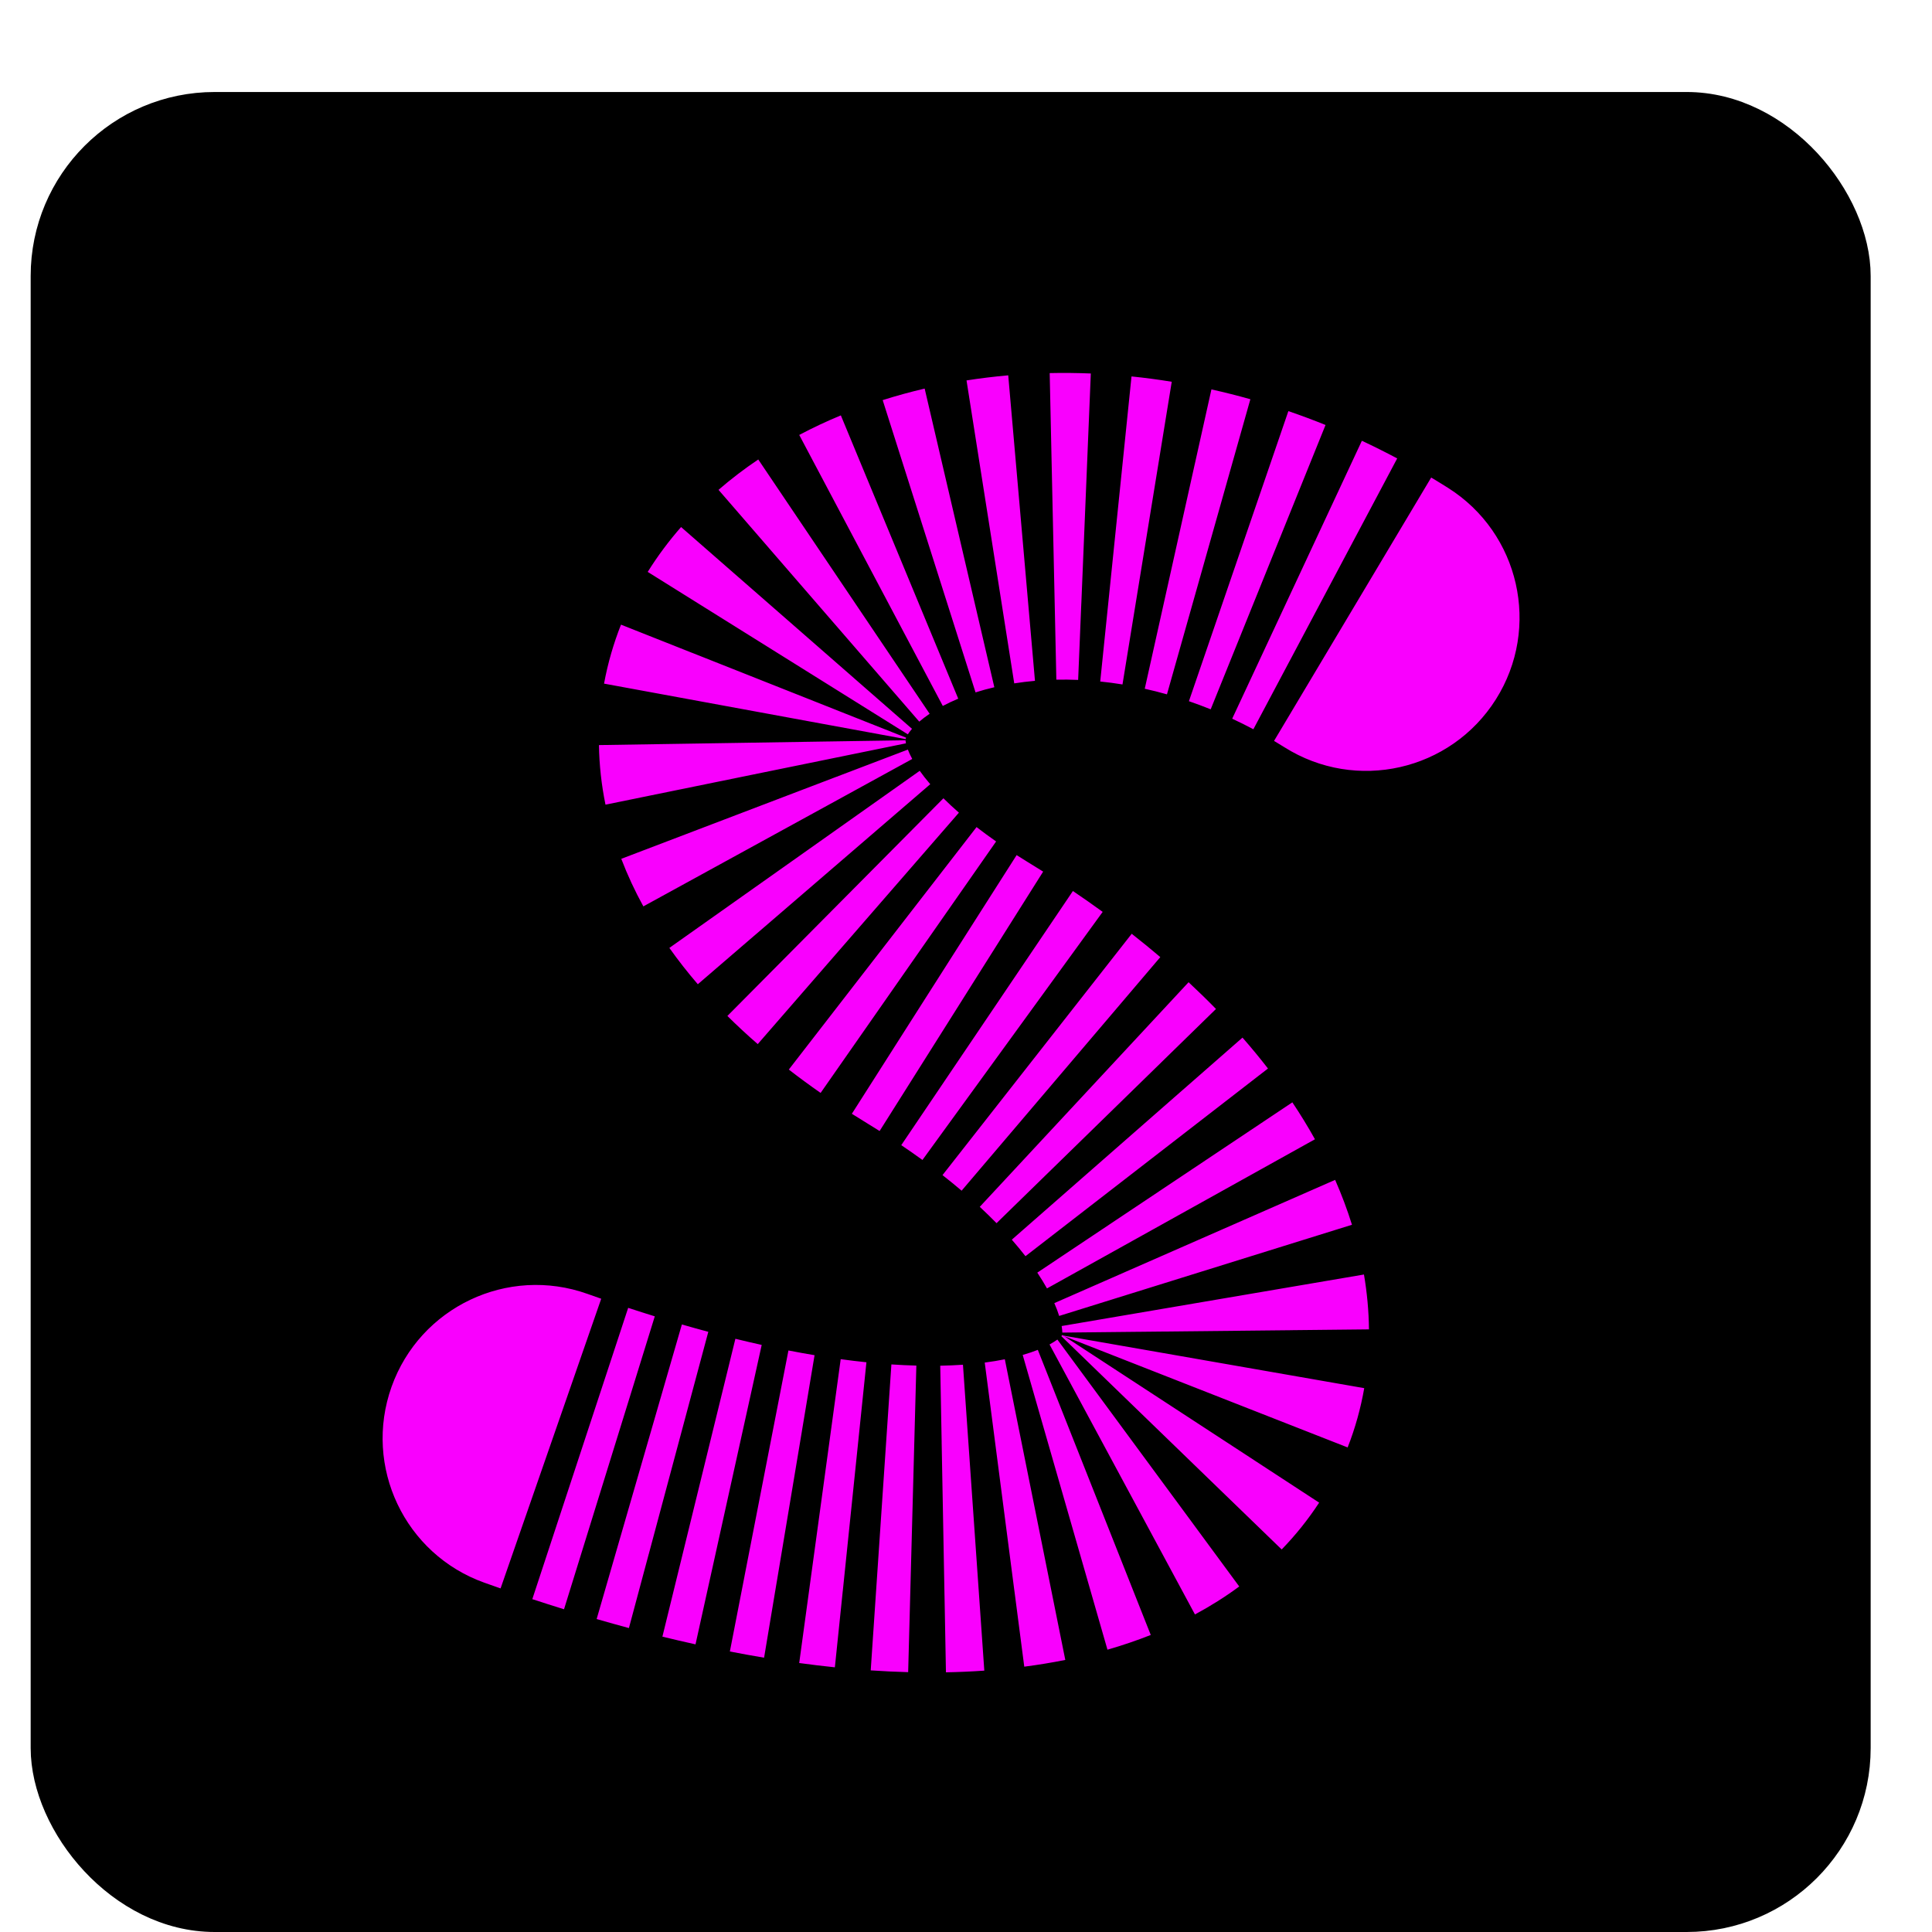 <svg width="63" height="63" viewBox="0 0 63 63" fill="none" xmlns="http://www.w3.org/2000/svg">
<rect x="1.5" y="3.5" width="59" height="59" rx="5.5" fill="black" stroke="black"/>
<path d="M18.318 44.547C17.017 44.083 15.587 44.761 15.123 46.062C14.659 47.362 15.338 48.793 16.638 49.256L18.318 44.547ZM30.914 32.381L32.215 30.247L32.215 30.247L30.914 32.381ZM43.216 22.252C44.384 22.988 45.928 22.639 46.664 21.471C47.401 20.303 47.051 18.759 45.883 18.023L43.216 22.252ZM45.883 18.023C45.718 17.919 45.553 17.818 45.388 17.719L42.826 22.013C42.956 22.09 43.086 22.17 43.216 22.252L45.883 18.023ZM44.388 17.156C44.044 16.973 43.698 16.801 43.352 16.639L41.237 21.17C41.506 21.295 41.775 21.429 42.044 21.572L44.388 17.156ZM42.288 16.176C41.926 16.03 41.563 15.895 41.201 15.771L39.58 20.5C39.857 20.596 40.136 20.699 40.415 20.812L42.288 16.176ZM40.093 15.424C39.714 15.317 39.336 15.222 38.959 15.138L37.873 20.018C38.158 20.082 38.445 20.154 38.733 20.236L40.093 15.424ZM37.808 14.916C37.417 14.852 37.028 14.801 36.642 14.762L36.133 19.735C36.42 19.765 36.711 19.803 37.004 19.851L37.808 14.916ZM35.467 14.677C35.068 14.661 34.674 14.657 34.283 14.665L34.392 19.664C34.677 19.658 34.966 19.661 35.261 19.673L35.467 14.677ZM33.095 14.73C32.693 14.765 32.296 14.814 31.906 14.875L32.684 19.814C32.959 19.771 33.242 19.736 33.531 19.711L33.095 14.73ZM30.72 15.106C30.318 15.2 29.925 15.308 29.54 15.43L31.054 20.195C31.311 20.114 31.579 20.04 31.856 19.975L30.72 15.106ZM28.376 15.855C27.983 16.018 27.601 16.197 27.232 16.392L29.573 20.811C29.798 20.691 30.037 20.579 30.29 20.474L28.376 15.855ZM26.123 17.056C25.753 17.305 25.399 17.574 25.066 17.863L28.339 21.642C28.513 21.492 28.706 21.344 28.917 21.202L26.123 17.056ZM24.092 18.831C23.779 19.188 23.494 19.569 23.242 19.973L27.483 22.622C27.587 22.456 27.711 22.288 27.857 22.121L24.092 18.831ZM22.575 21.29C22.39 21.756 22.248 22.242 22.156 22.744L27.073 23.649C27.105 23.476 27.155 23.304 27.222 23.133L22.575 21.29ZM22.03 24.257C22.038 24.75 22.093 25.244 22.194 25.739L27.093 24.739C27.052 24.541 27.033 24.354 27.03 24.178L22.03 24.257ZM22.596 27.114C22.755 27.533 22.948 27.947 23.171 28.354L27.555 25.951C27.436 25.734 27.342 25.528 27.267 25.333L22.596 27.114ZM23.868 29.466C24.107 29.804 24.367 30.137 24.65 30.465L28.439 27.203C28.255 26.988 28.092 26.78 27.95 26.579L23.868 29.466ZM25.48 31.355C25.754 31.626 26.044 31.895 26.349 32.16L29.629 28.387C29.403 28.19 29.194 27.996 29.003 27.806L25.48 31.355ZM27.252 32.901C27.552 33.132 27.864 33.362 28.189 33.589L31.051 29.489C30.79 29.307 30.545 29.126 30.313 28.947L27.252 32.901ZM29.121 34.21C29.282 34.313 29.446 34.415 29.613 34.516L32.215 30.247C32.076 30.162 31.94 30.077 31.808 29.993L29.121 34.21ZM29.613 34.516C29.749 34.599 29.884 34.683 30.016 34.766L32.683 30.537C32.529 30.44 32.373 30.343 32.215 30.247L29.613 34.516ZM30.788 35.27C31.05 35.447 31.304 35.625 31.549 35.803L34.488 31.757C34.196 31.545 33.895 31.335 33.587 31.127L30.788 35.27ZM32.277 36.352C32.52 36.542 32.753 36.733 32.977 36.923L36.216 33.114C35.94 32.88 35.656 32.647 35.362 32.417L32.277 36.352ZM33.651 37.522C33.874 37.729 34.085 37.935 34.285 38.14L37.863 34.648C37.605 34.383 37.336 34.121 37.056 33.86L33.651 37.522ZM34.874 38.777C35.068 38.998 35.249 39.217 35.416 39.433L39.37 36.373C39.139 36.074 38.894 35.777 38.635 35.482L34.874 38.777ZM35.904 40.111C36.061 40.346 36.201 40.575 36.326 40.798L40.694 38.366C40.502 38.02 40.291 37.676 40.063 37.334L35.904 40.111ZM36.669 41.488C36.773 41.725 36.858 41.951 36.925 42.168L41.699 40.681C41.574 40.278 41.422 39.876 41.248 39.479L36.669 41.488ZM37.084 42.82C37.121 43.038 37.139 43.24 37.141 43.428L42.14 43.376C42.135 42.91 42.092 42.444 42.013 41.98L37.084 42.82ZM37.098 43.975C37.068 44.147 37.022 44.308 36.963 44.459L41.618 46.286C41.802 45.816 41.937 45.331 42.023 44.836L37.098 43.975ZM36.736 44.899C36.646 45.037 36.537 45.174 36.406 45.31L39.998 48.788C40.344 48.43 40.653 48.045 40.923 47.632L36.736 44.899ZM35.962 45.694C35.802 45.813 35.618 45.929 35.41 46.042L37.781 50.444C38.184 50.226 38.568 49.985 38.928 49.72L35.962 45.694ZM34.762 46.341C34.541 46.429 34.3 46.511 34.04 46.586L35.422 51.391C35.83 51.274 36.224 51.14 36.604 50.99L34.762 46.341ZM33.259 46.775C32.999 46.828 32.724 46.873 32.433 46.911L33.077 51.869C33.477 51.817 33.867 51.753 34.245 51.677L33.259 46.775ZM31.575 46.996C31.297 47.015 31.007 47.028 30.706 47.033L30.799 52.033C31.182 52.026 31.557 52.009 31.923 51.984L31.575 46.996ZM29.814 47.029C29.518 47.022 29.213 47.007 28.899 46.986L28.562 51.975C28.942 52 29.314 52.018 29.68 52.028L29.814 47.029ZM27.996 46.908C27.697 46.878 27.39 46.841 27.076 46.798L26.399 51.752C26.766 51.802 27.127 51.845 27.482 51.882L27.996 46.908ZM26.151 46.657C25.851 46.607 25.545 46.552 25.233 46.491L24.277 51.399C24.632 51.468 24.982 51.532 25.328 51.589L26.151 46.657ZM24.298 46.297C23.999 46.231 23.694 46.16 23.385 46.084L22.195 50.941C22.541 51.025 22.882 51.105 23.22 51.179L24.298 46.297ZM22.45 45.844C22.151 45.764 21.848 45.679 21.54 45.59L20.151 50.394C20.489 50.492 20.824 50.585 21.156 50.674L22.45 45.844ZM20.612 45.312C20.312 45.22 20.009 45.123 19.703 45.022L18.14 49.771C18.474 49.881 18.805 49.987 19.132 50.088L20.612 45.312ZM18.785 44.711C18.63 44.658 18.474 44.603 18.318 44.547L16.638 49.256C16.808 49.317 16.976 49.376 17.144 49.434L18.785 44.711ZM19.157 42.192C16.556 41.265 13.696 42.621 12.768 45.222C11.841 47.823 13.197 50.684 15.798 51.611L19.157 42.192ZM30.914 32.381L33.515 28.112L30.914 32.381ZM41.882 24.366C44.218 25.84 47.305 25.14 48.779 22.805C50.252 20.469 49.553 17.381 47.217 15.908L41.882 24.366ZM47.217 15.908C47.035 15.793 46.852 15.681 46.669 15.572L41.545 24.16C41.657 24.227 41.77 24.296 41.882 24.366L47.217 15.908ZM45.561 14.948C45.178 14.745 44.794 14.553 44.409 14.373L40.18 23.436C40.41 23.543 40.641 23.657 40.871 23.78L45.561 14.948ZM43.224 13.858C42.821 13.695 42.416 13.544 42.012 13.406L38.769 22.865C39.004 22.946 39.241 23.034 39.479 23.13L43.224 13.858ZM40.773 13.018C40.349 12.899 39.925 12.792 39.503 12.698L37.329 22.459C37.569 22.512 37.81 22.573 38.053 22.642L40.773 13.018ZM38.209 12.449C37.77 12.377 37.332 12.319 36.897 12.275L35.877 22.223C36.116 22.247 36.358 22.279 36.603 22.319L38.209 12.449ZM35.57 12.179C35.119 12.161 34.672 12.156 34.229 12.166L34.446 22.163C34.678 22.158 34.916 22.161 35.157 22.171L35.57 12.179ZM32.877 12.239C32.419 12.28 31.965 12.335 31.517 12.405L33.073 22.284C33.291 22.249 33.517 22.222 33.749 22.201L32.877 12.239ZM30.152 12.671C29.688 12.78 29.231 12.905 28.783 13.047L31.811 22.578C32.005 22.516 32.209 22.46 32.424 22.41L30.152 12.671ZM27.419 13.545C26.955 13.737 26.502 13.95 26.062 14.183L30.743 23.02C30.896 22.939 31.064 22.859 31.247 22.783L27.419 13.545ZM24.726 14.983C24.276 15.286 23.842 15.616 23.43 15.973L29.976 23.532C30.07 23.451 30.183 23.364 30.314 23.275L24.726 14.983ZM22.209 17.186C21.813 17.638 21.448 18.126 21.121 18.649L29.603 23.946C29.633 23.899 29.676 23.838 29.739 23.766L22.209 17.186ZM20.25 20.369C20.007 20.983 19.82 21.625 19.697 22.292L29.532 24.101C29.534 24.092 29.537 24.078 29.546 24.055L20.25 20.369ZM19.531 24.296C19.541 24.947 19.613 25.596 19.744 26.239L29.542 24.239C29.532 24.189 29.53 24.156 29.529 24.139L19.531 24.296ZM20.259 28.005C20.462 28.536 20.703 29.054 20.979 29.556L29.747 24.749C29.681 24.628 29.635 24.525 29.604 24.443L20.259 28.005ZM21.827 30.91C22.114 31.315 22.424 31.71 22.755 32.095L30.334 25.572C30.198 25.414 30.085 25.268 29.991 25.135L21.827 30.91ZM23.719 33.129C24.034 33.441 24.364 33.747 24.709 34.047L31.269 26.5C31.083 26.338 30.915 26.181 30.764 26.031L23.719 33.129ZM25.722 34.877C26.055 35.135 26.401 35.389 26.759 35.639L32.482 27.439C32.254 27.279 32.041 27.123 31.844 26.97L25.722 34.877ZM27.778 36.319C27.953 36.43 28.131 36.541 28.312 36.651L33.515 28.112C33.391 28.035 33.269 27.96 33.151 27.884L27.778 36.319ZM28.312 36.651C28.438 36.728 28.561 36.804 28.683 36.881L34.016 28.422C33.851 28.318 33.684 28.215 33.515 28.112L28.312 36.651ZM29.389 37.342C29.628 37.503 29.858 37.664 30.08 37.825L35.957 29.735C35.641 29.505 35.318 29.279 34.986 29.055L29.389 37.342ZM30.734 38.319C30.952 38.49 31.159 38.659 31.357 38.827L37.836 31.21C37.534 30.953 37.224 30.7 36.904 30.449L30.734 38.319ZM31.949 39.353C32.143 39.534 32.325 39.712 32.496 39.886L39.652 32.901C39.365 32.607 39.066 32.316 38.758 32.029L31.949 39.353ZM32.994 40.424C33.156 40.609 33.304 40.789 33.439 40.963L41.347 34.843C41.083 34.502 40.806 34.166 40.516 33.835L32.994 40.424ZM33.825 41.499C33.946 41.68 34.051 41.852 34.141 42.014L42.879 37.15C42.652 36.742 42.406 36.341 42.142 35.946L33.825 41.499ZM34.38 42.493C34.449 42.649 34.5 42.788 34.538 42.911L44.086 39.938C43.931 39.441 43.747 38.952 43.537 38.474L34.38 42.493ZM34.619 43.24C34.635 43.335 34.64 43.406 34.641 43.454L44.64 43.349C44.634 42.745 44.577 42.147 44.477 41.56L34.619 43.24ZM34.635 43.545C34.634 43.551 34.633 43.553 34.634 43.553C34.634 43.552 34.634 43.55 34.636 43.546L43.945 47.199C44.192 46.57 44.371 45.923 44.486 45.266L34.635 43.545ZM34.642 43.532C34.642 43.533 34.633 43.546 34.609 43.571L41.794 50.526C42.248 50.058 42.657 49.548 43.016 48.999L34.642 43.532ZM34.48 43.681C34.419 43.726 34.335 43.781 34.224 43.841L38.966 52.645C39.468 52.375 39.951 52.072 40.41 51.733L34.48 43.681ZM33.842 44.017C33.7 44.073 33.536 44.13 33.349 44.183L36.113 53.794C36.594 53.655 37.066 53.496 37.525 53.314L33.842 44.017ZM32.766 44.324C32.565 44.365 32.347 44.401 32.111 44.432L33.4 54.348C33.854 54.289 34.3 54.216 34.738 54.128L32.766 44.324ZM31.401 44.502C31.167 44.518 30.92 44.529 30.66 44.534L30.846 54.532C31.269 54.524 31.687 54.506 32.097 54.477L31.401 44.502ZM29.881 44.53C29.62 44.523 29.349 44.511 29.067 44.492L28.393 54.469C28.806 54.497 29.213 54.516 29.614 54.527L29.881 44.53ZM28.253 44.422C27.982 44.394 27.702 44.36 27.414 44.321L26.061 54.229C26.454 54.283 26.842 54.329 27.224 54.369L28.253 44.422ZM26.562 44.191C26.285 44.145 26.001 44.094 25.71 44.037L23.8 53.853C24.176 53.926 24.548 53.994 24.916 54.055L26.562 44.191ZM24.838 43.856C24.557 43.794 24.271 43.727 23.98 43.656L21.6 53.369C21.964 53.458 22.324 53.542 22.68 53.62L24.838 43.856ZM23.097 43.429C22.815 43.354 22.527 43.273 22.235 43.189L19.456 52.795C19.81 52.898 20.161 52.995 20.508 53.089L23.097 43.429ZM21.352 42.924C21.067 42.836 20.777 42.744 20.484 42.647L17.358 52.146C17.706 52.261 18.051 52.37 18.392 52.476L21.352 42.924ZM19.605 42.35C19.457 42.298 19.308 42.246 19.157 42.192L15.798 51.611C15.974 51.674 16.149 51.735 16.323 51.796L19.605 42.35Z" fill="#F900FE"/>
</svg>
